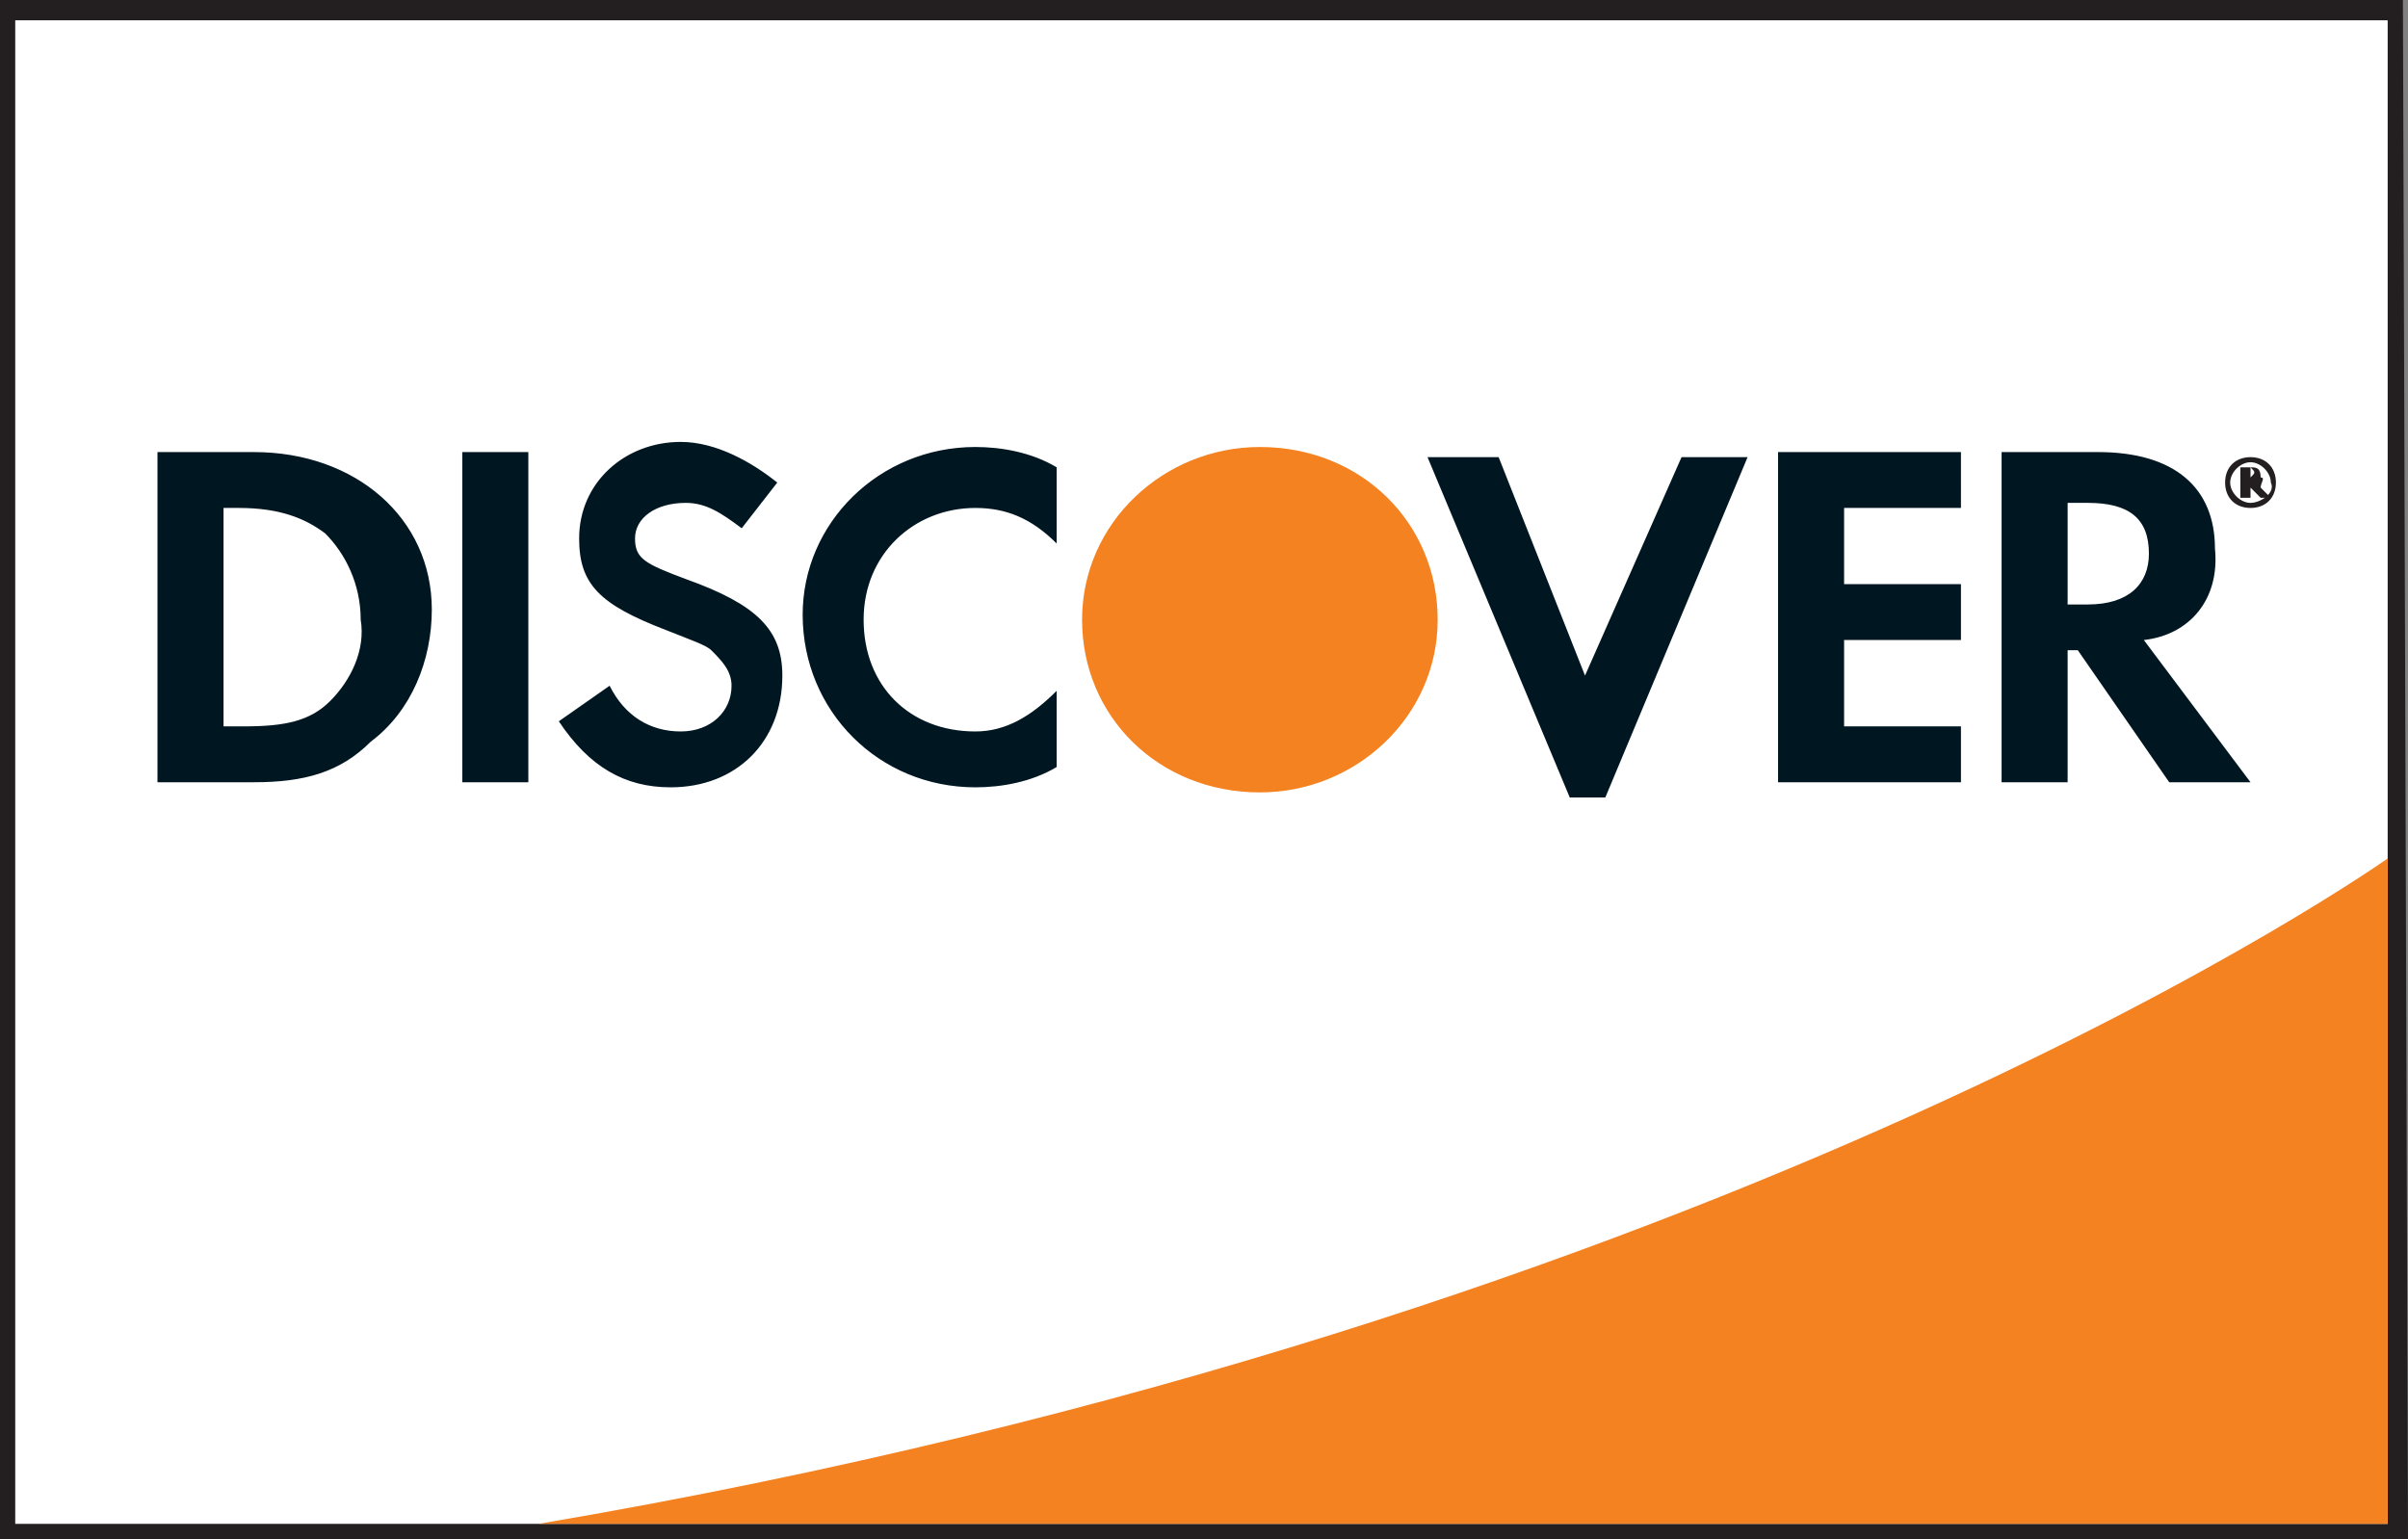 <?xml version="1.0" encoding="utf-8"?>
<!-- Generator: Adobe Illustrator 25.0.1, SVG Export Plug-In . SVG Version: 6.00 Build 0)  -->
<svg version="1.1" id="Layer_1" xmlns="http://www.w3.org/2000/svg" xmlns:xlink="http://www.w3.org/1999/xlink" x="0px" y="0px"
	 width="47.4px" height="30.3px" viewBox="0 0 47.4 30.3" style="enable-background:new 0 0 47.4 30.3;" xml:space="preserve">
<rect x="0" y="0" width="47.4" height="30.3" fill="#808080" stroke="none"/>
<style type="text/css">
	.st0{fill:#FFFFFF;}
	.st1{fill:#231F20;}
	.st2{fill:#F58220;}
	.st3{fill:#001722;}
</style>
<g>
	<path class="st0" d="M0.1,0.2h47v30h-47C0.1,30.2,0.1,0.2,0.1,0.2z"/>
	<path class="st1" d="M47.3,0H0v30.3h47.4L47.3,0L47.3,0z M47,0.4V30H0.3V0.4C0.7,0.4,46.7,0.4,47,0.4z"/>
	<path class="st2" d="M47,16.9c0,0-12.8,9.1-36.4,13.1H47V16.9z M24.8,8.8c-1.9,0-3.5,1.5-3.5,3.4s1.5,3.4,3.5,3.4
		c1.9,0,3.5-1.5,3.5-3.4S26.8,8.8,24.8,8.8z"/>
	<path class="st3" d="M5,8.9H3.1v6.5H5c1,0,1.7-0.2,2.3-0.8C8.1,14,8.5,13,8.5,12C8.5,10.2,7,8.9,5,8.9L5,8.9z M6.5,13.8
		c-0.4,0.4-0.9,0.5-1.7,0.5H4.4V10h0.3c0.8,0,1.3,0.2,1.7,0.5c0.4,0.4,0.7,1,0.7,1.7C7.2,12.8,6.9,13.4,6.5,13.8L6.5,13.8z M9.1,8.9
		h1.3v6.5H9.1V8.9z M13.5,11.4c-0.8-0.3-1-0.4-1-0.8s0.4-0.7,1-0.7c0.4,0,0.7,0.2,1.1,0.5l0.7-0.9c-0.5-0.4-1.2-0.8-1.9-0.8
		c-1.1,0-2,0.8-2,1.9c0,0.9,0.4,1.3,1.7,1.8c0.5,0.2,0.8,0.3,0.9,0.4c0.2,0.2,0.4,0.4,0.4,0.7c0,0.5-0.4,0.9-1,0.9s-1.1-0.3-1.4-0.9
		l-1,0.7c0.6,0.9,1.3,1.3,2.2,1.3c1.3,0,2.2-0.9,2.2-2.2C15.4,12.4,14.9,11.9,13.5,11.4L13.5,11.4z M15.8,12.1
		c0,1.9,1.5,3.4,3.4,3.4c0.5,0,1.1-0.1,1.6-0.4v-1.5c-0.5,0.5-1,0.8-1.6,0.8c-1.3,0-2.2-0.9-2.2-2.2c0-1.3,1-2.2,2.2-2.2
		c0.6,0,1.1,0.2,1.6,0.7V9.2c-0.5-0.3-1.1-0.4-1.6-0.4C17.3,8.8,15.8,10.3,15.8,12.1z M31.2,13.3L29.5,9h-1.4l2.8,6.7h0.7L34.4,9
		h-1.3L31.2,13.3z M35,15.4h3.6v-1.1h-2.3v-1.7h2.3v-1.1h-2.3V10h2.3V8.9H35C35,8.9,35,15.4,35,15.4z M43.6,10.8
		c0-1.2-0.8-1.9-2.3-1.9h-1.9v6.5h1.3v-2.6h0.2l1.8,2.6h1.6l-2.1-2.8C43.1,12.5,43.7,11.8,43.6,10.8L43.6,10.8z M41.1,11.9h-0.4v-2
		h0.4c0.8,0,1.2,0.3,1.2,1C42.3,11.5,41.9,11.9,41.1,11.9z"/>
	<path class="st1" d="M44.5,9.4c0-0.2-0.1-0.2-0.2-0.2h-0.2v0.6h0.2V9.6l0.2,0.2h0.2l-0.2-0.2C44.5,9.5,44.6,9.4,44.5,9.4L44.5,9.4z
		 M44.3,9.4V9.2C44.4,9.3,44.4,9.3,44.3,9.4C44.4,9.4,44.4,9.4,44.3,9.4L44.3,9.4z"/>
	<path class="st1" d="M44.3,9c-0.3,0-0.5,0.2-0.5,0.5S44,10,44.3,10s0.5-0.2,0.5-0.5S44.6,9,44.3,9z M44.3,9.9
		c-0.2,0-0.4-0.2-0.4-0.4c0-0.2,0.2-0.4,0.4-0.4s0.4,0.2,0.4,0.4C44.8,9.7,44.5,9.9,44.3,9.9z"/>
</g>
</svg>
